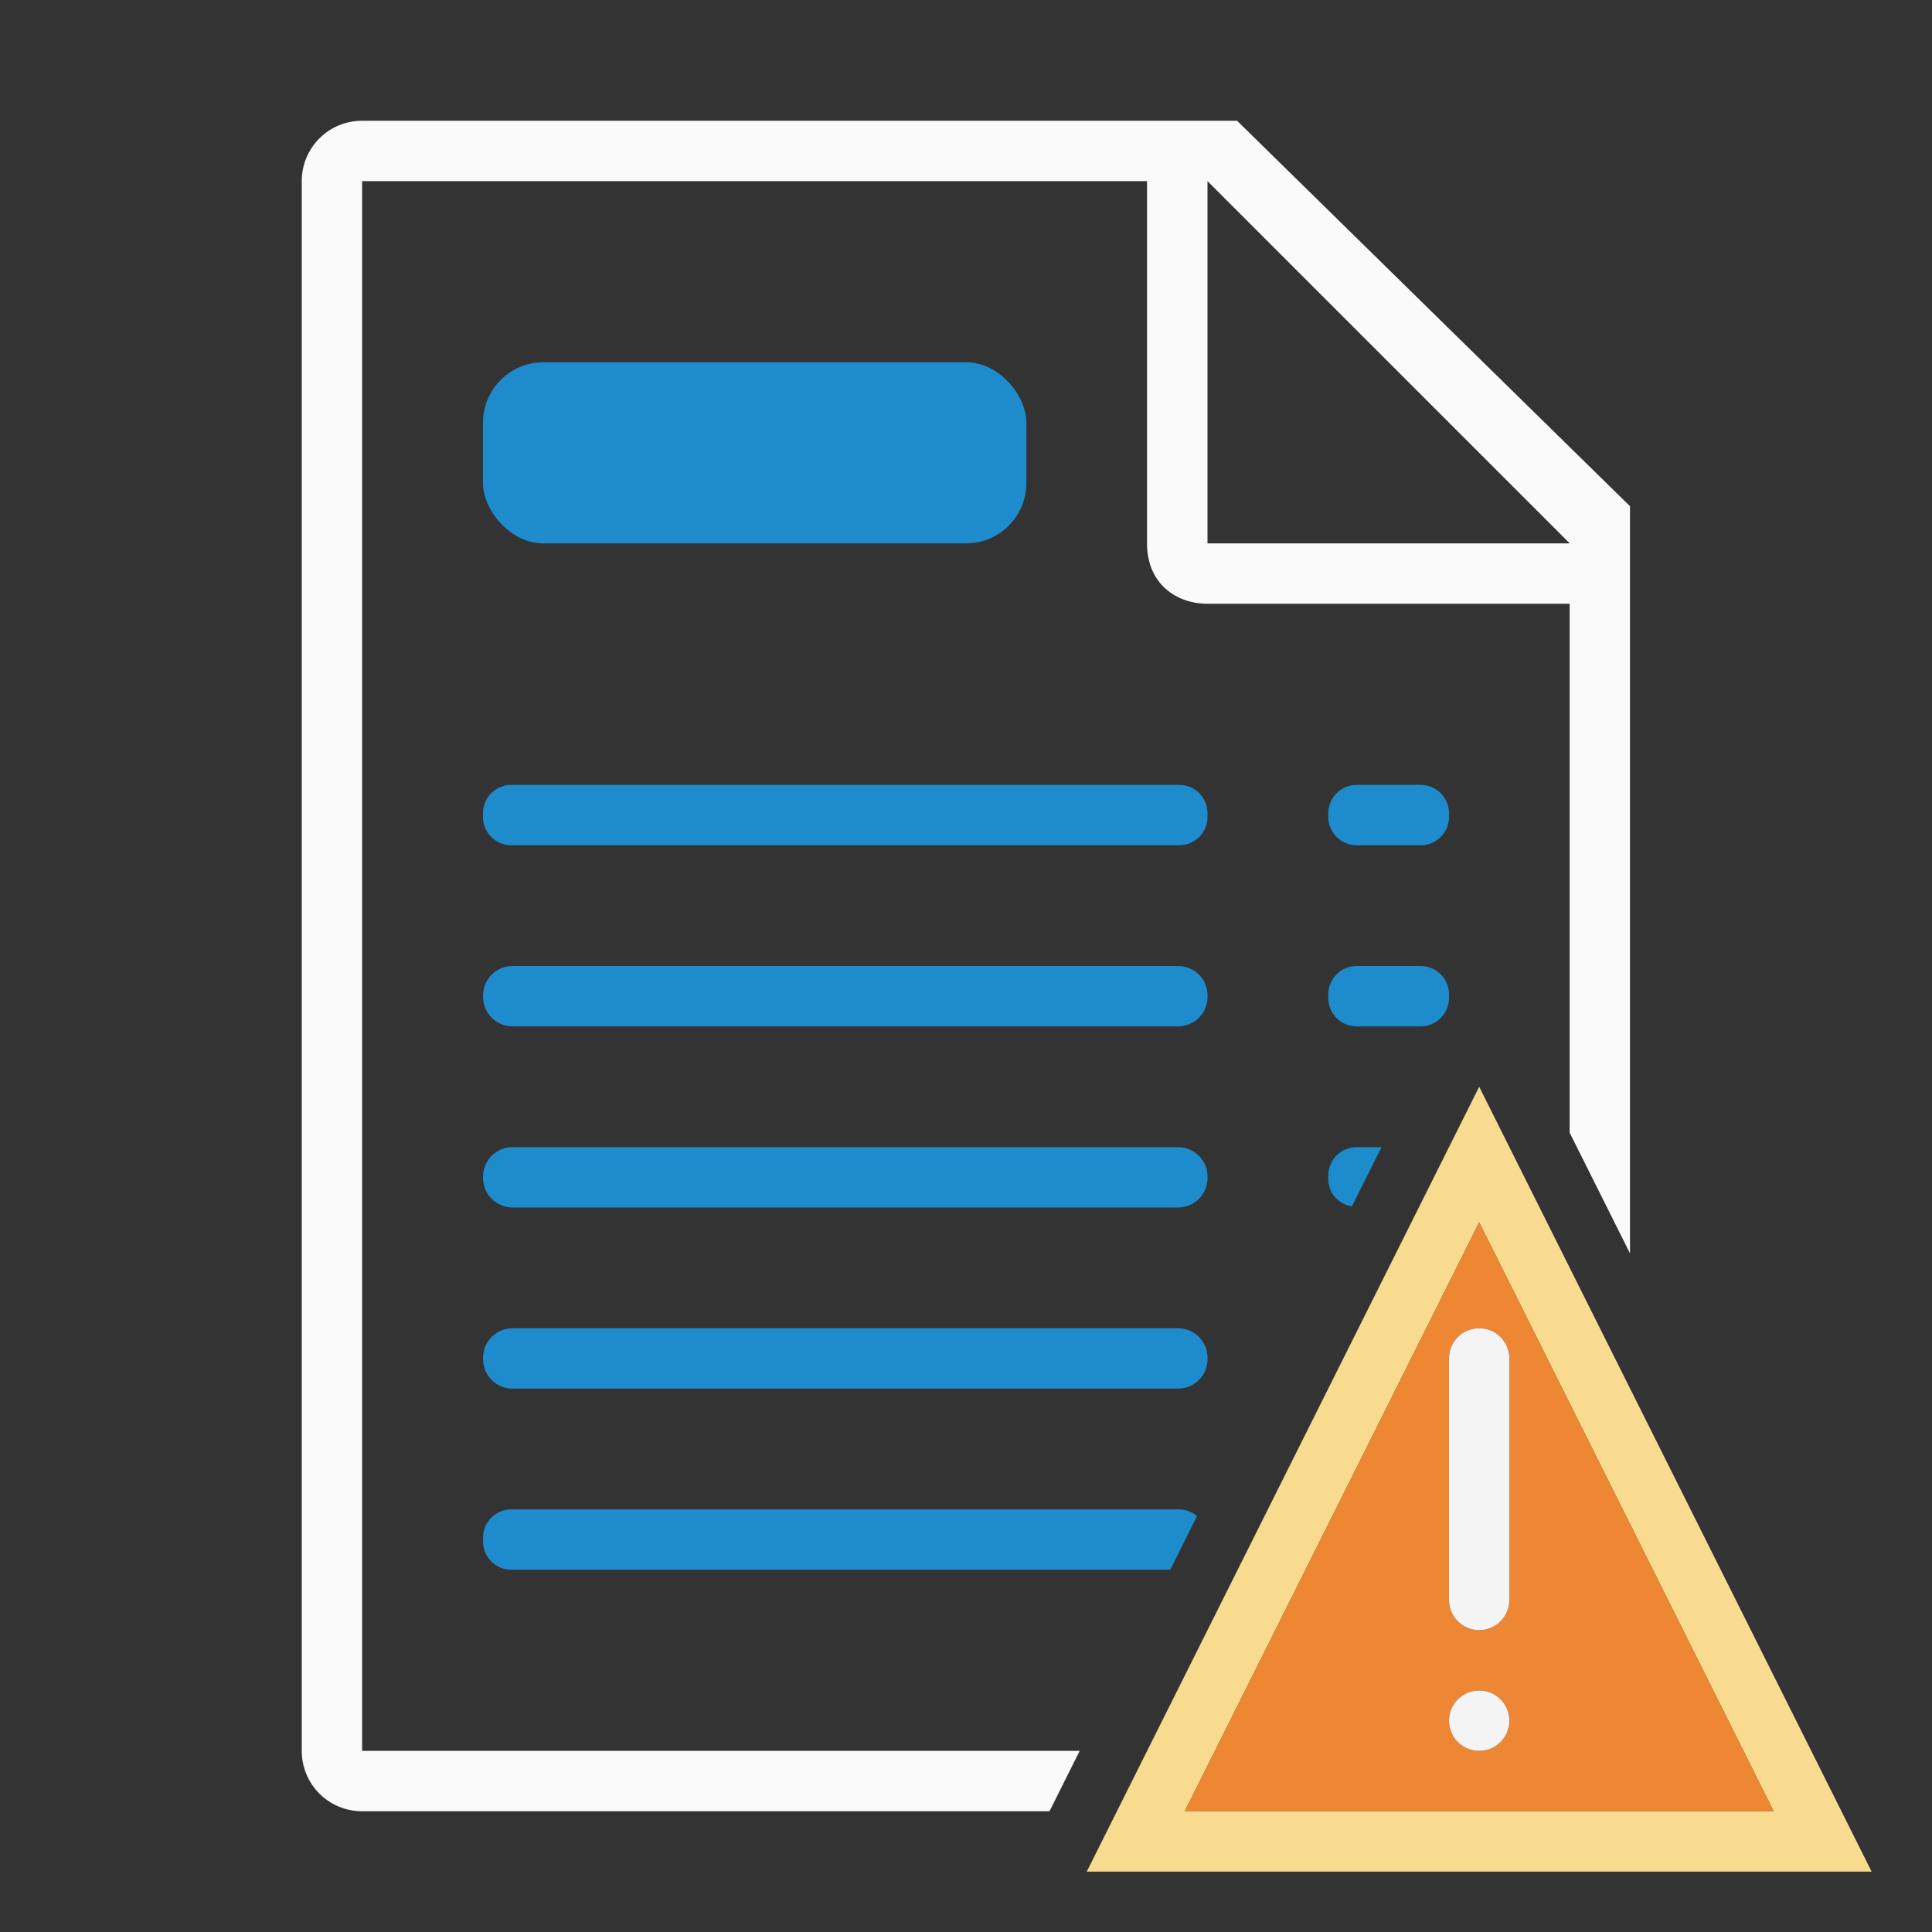 <svg viewBox="0 0 32 32" xmlns="http://www.w3.org/2000/svg"><rect x="0" y="0" width="32" height="32" fill="#333333" stroke="none"/><path d="m5.998 2c-.554 0-1 .446-1 1v26c0 .554.446 1 1 1h11.385l.5-1h-11.885v-26h13v6c0 .673.491 1 1 1h6v8.76l1 2v-1.869-10.506l-6.508-6.385zm14.002 1 6 6h-6z" fill="#fafafa"/><rect fill="#1e8bcd" height="3" ry="1" width="9" x="8" y="6"/><path d="m8.467 13c-.258 0-.467.209-.467.467v.066c0 .258.209.467.467.467h11.066c.258 0 .467-.209.467-.467v-.066c0-.258-.209-.467-.467-.467zm14.006 0c-.262 0-.473.211-.473.473v.055c0 .262.211.473.473.473h1.055c.262 0 .473-.211.473-.473v-.055c0-.262-.211-.473-.473-.473zm-13.982 3c-.272 0-.49.218-.49.49v.02c0 .272.218.49.49.49h11.02c.272 0 .49-.218.49-.49v-.02c0-.272-.218-.49-.49-.49zm13.982 0c-.262 0-.473.211-.473.473v.055c0 .262.211.473.473.473h1.055c.262 0 .473-.211.473-.473v-.055c0-.262-.211-.473-.473-.473zm-13.982 3c-.272 0-.49.218-.49.49v.02c0 .272.218.49.49.49h11.02c.272 0 .49-.218.49-.49v-.02c0-.272-.218-.49-.49-.49zm13.982 0c-.262 0-.473.211-.473.473v.055c0 .233.17.415.391.455l.492-.982zm-13.982 3c-.272 0-.49.218-.49.49v.02c0 .272.218.49.49.49h11.02c.272 0 .49-.218.49-.49v-.02c0-.272-.218-.49-.49-.49zm-.023 3c-.258 0-.467.209-.467.467v.066c0 .258.209.467.467.467h10.916l.443-.889c-.081-.066-.18-.111-.293-.111z" fill="#1e8bcd"/><path d="m24.5 18-6.5 13h13zm0 2.246 4.875 9.75h-9.75z" fill="#f8db8f"/><path d="m24.5 20.246-4.875 9.75h9.75zm0 1.754c.277 0 .5.223.5.5v4c0 .277-.223.5-.5.5s-.5-.223-.5-.5v-4c0-.277.223-.5.5-.5zm0 6c.277 0 .5.223.5.5s-.223.5-.5.5-.5-.223-.5-.5.223-.5.5-.5z" fill="#ed8733"/><path d="m24.5 22c-.277 0-.5.223-.5.5v4c0 .277.223.5.5.5s.5-.223.5-.5v-4c0-.277-.223-.5-.5-.5zm0 6c-.277 0-.5.223-.5.5s.223.5.5.5.5-.223.5-.5-.223-.5-.5-.5z" fill="#fafafa" fill-opacity=".966"/></svg>